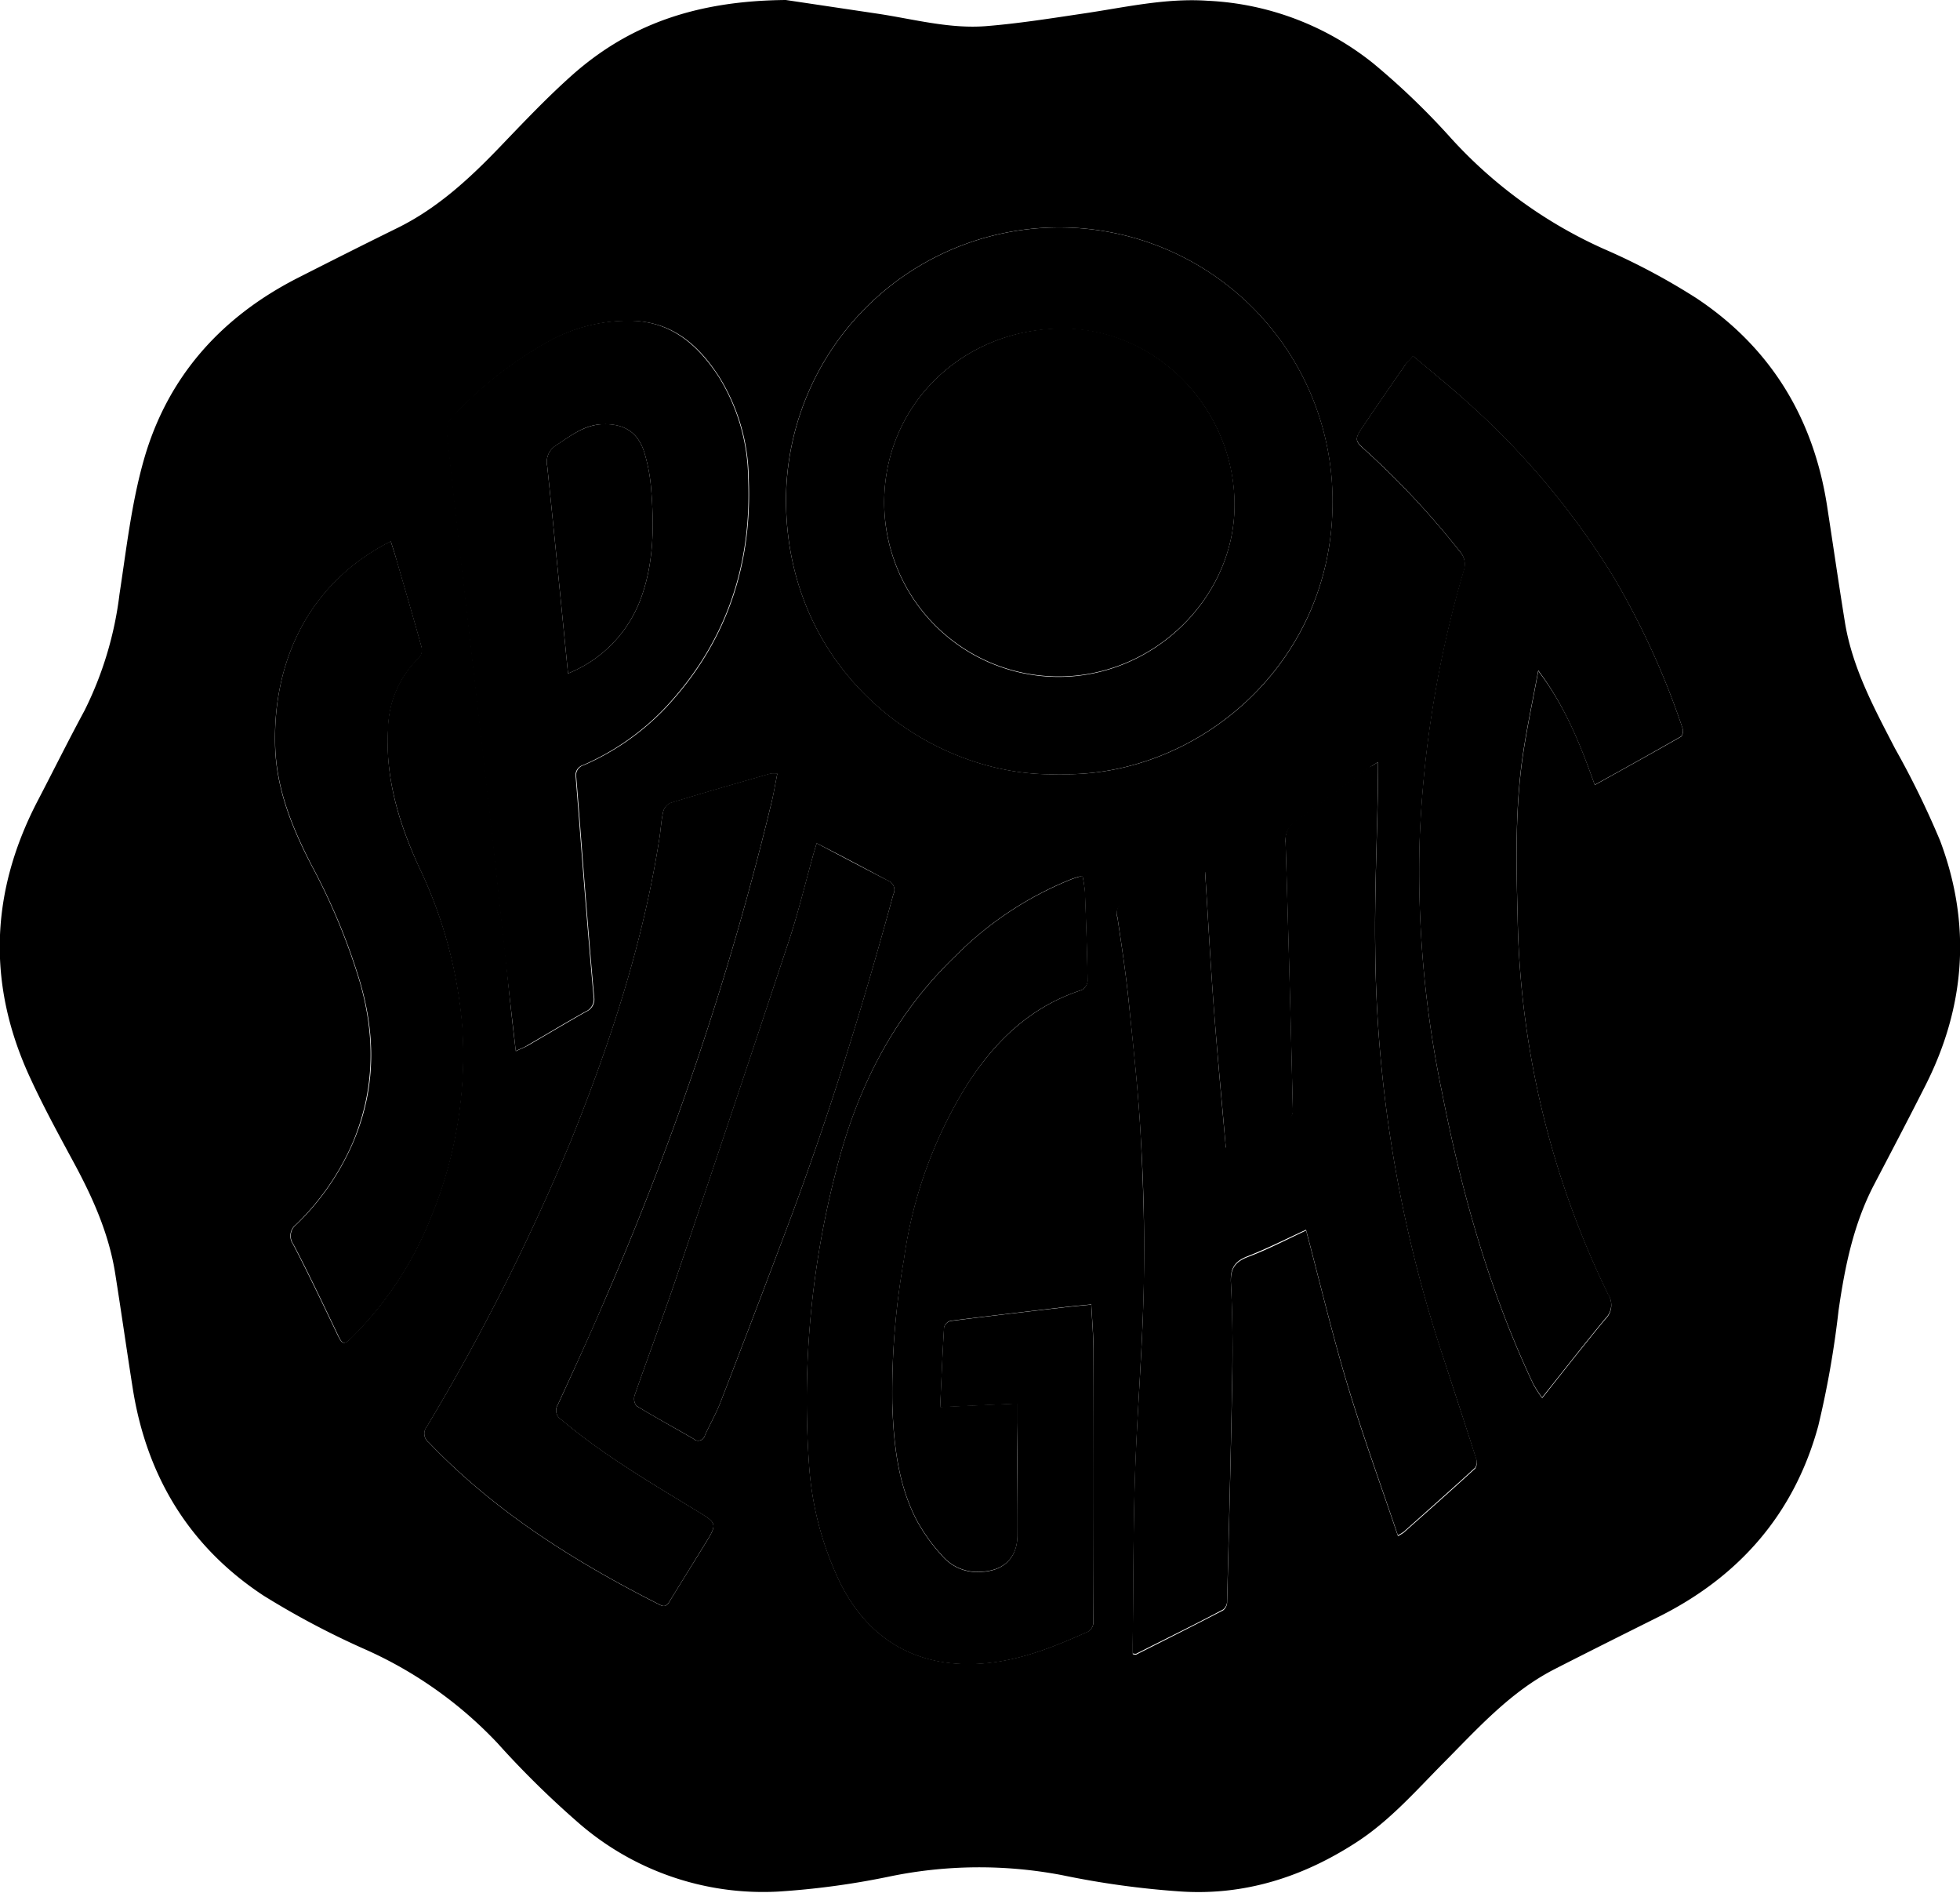 <svg xmlns='http://www.w3.org/2000/svg' viewBox='0 0 255.41 246.64'><title>spotlight</title><path d='M201.69,300.14l12,1.79c4.7,0.71,9.37,2,14.16,1.61,4.18-.34,8.34-1,12.5-1.62,5.42-.79,10.78-2.06,16.32-1.68a37.24,37.24,0,0,1,21.6,8.18,95.66,95.66,0,0,1,10.1,9.72,60.06,60.06,0,0,0,19.89,14.42A85.69,85.69,0,0,1,320.37,339c9.65,6.42,15.22,15.58,17,27,0.79,5.12,1.53,10.25,2.36,15.37,1,5.9,3.8,11.06,6.5,16.28a114.5,114.5,0,0,1,5.87,12c4.08,10.83,3.34,21.52-1.88,31.86-2.19,4.33-4.44,8.62-6.69,12.92-2.71,5.17-3.84,10.76-4.66,16.48a123.83,123.83,0,0,1-2.64,15c-3.1,11.38-10.24,19.6-20.78,24.86-4.53,2.26-9.06,4.52-13.56,6.82-5.77,2.95-10,7.7-14.47,12.2-3.62,3.65-7,7.54-11.39,10.38-6.95,4.51-14.54,6.93-22.82,6.4a113.89,113.89,0,0,1-15.51-2.13,57.59,57.59,0,0,0-22.66.21,103.27,103.27,0,0,1-14.37,1.93,36.61,36.61,0,0,1-26.31-9.23,120,120,0,0,1-10.26-10.13A53.6,53.6,0,0,0,147,515.08,108,108,0,0,1,133.6,508c-9.64-6.36-15.18-15.5-17-26.9-0.79-5-1.51-10.08-2.31-15.12-0.84-5.24-3-10-5.51-14.61-1.9-3.52-3.8-7-5.49-10.66-5.75-12.29-5.29-24.44,1-36.41,2-3.84,3.93-7.73,6-11.56a46.35,46.35,0,0,0,4.57-15.18c0.9-5.87,1.56-11.85,3.18-17.53,3.08-10.82,10.1-18.63,20.13-23.72,4.29-2.18,8.58-4.34,12.89-6.46,5.29-2.6,9.5-6.52,13.52-10.72,3-3.13,6-6.29,9.23-9.17C181.21,303.38,189.93,300.24,201.69,300.14Zm77.15,99.29c-0.51.34-.86,0.54-1.19,0.78-3.15,2.32-6.28,4.68-9.47,6.94a2.89,2.89,0,0,0-1.36,2.76q0.55,17.54.95,35.09a1.62,1.62,0,0,1-.74,1.22c-2.28,1.13-4.61,2.17-6.93,3.23a8.53,8.53,0,0,1-1.06.31c-0.53-6.11-1.1-12.07-1.55-18s-0.77-11.92-1.16-18c-0.58.18-1,.27-1.36,0.42-3,1.16-5.92,2.38-8.91,3.46a1.57,1.57,0,0,0-1.15,2.08c0.54,3.61,1.09,7.23,1.46,10.86,0.61,5.92,1.27,11.84,1.58,17.78,0.34,6.45.53,12.93,0.39,19.39-0.18,8.2-.87,16.39-1.14,24.6-0.24,7.32-.21,14.64-0.3,22,0,0.44,0,.89,0,1.3a1.38,1.38,0,0,0,.44.06c3.79-1.91,7.59-3.82,11.36-5.78a1.4,1.4,0,0,0,.5-1.05c0.25-10,.51-19.91.68-29.86,0.07-3.87,0-7.75-.18-11.61-0.1-1.84.4-2.81,2.16-3.49,2.68-1,5.24-2.36,7.63-3.46,1.8,6.79,3.39,13.49,5.37,20.07s4.36,13.09,6.6,19.74a6.38,6.38,0,0,0,.76-0.46c3.11-2.77,6.24-5.53,9.31-8.35a1.43,1.43,0,0,0,.13-1.2c-1.59-5-3.22-9.94-4.84-14.9a173,173,0,0,1-8.32-51.66c-0.09-6.89.22-13.78,0.35-20.67C278.86,401.83,278.84,400.75,278.84,399.43ZM237.36,401c17.77,0.49,35.67-14.2,35.57-35.57a35.61,35.61,0,0,0-71.22-.11C201.78,388.06,220.82,401.56,237.36,401Zm69.74,1.42c3.88-2.16,7.6-4.21,11.28-6.32a1.21,1.21,0,0,0,.17-1.07,104.15,104.15,0,0,0-8.92-19.58,101.89,101.89,0,0,0-19.07-22.85c-2.28-2.08-4.7-4-7.13-6.07-0.42.49-.72,0.78-1,1.13-1.91,2.76-3.83,5.52-5.7,8.31-0.92,1.38-.85,1.69.42,2.78A108.41,108.41,0,0,1,289.53,372a2.51,2.51,0,0,1,.5,2.57,143.41,143.41,0,0,0-5.74,35.12,141,141,0,0,0,2.92,32.82c2.57,13.1,6.17,25.87,11.89,38a17,17,0,0,0,1.15,1.78c2.87-3.6,5.51-7,8.24-10.29a2.53,2.53,0,0,0,.34-3.23,116.55,116.55,0,0,1-11.77-49.07c-0.19-7.23-.35-14.47.76-21.65,0.52-3.39,1.24-6.75,1.93-10.49C303.23,392.14,305.19,397,307.1,402.39Zm-66.75,11.87a4.77,4.77,0,0,0-.54.08c-0.28.09-.57,0.18-0.85,0.28a44.67,44.67,0,0,0-15.13,10c-8,7.64-12.8,17.13-15.5,27.69a118.84,118.84,0,0,0-3.62,38.42,41.69,41.69,0,0,0,4,15.44c3.87,7.89,10.64,11.51,19.39,10.58,4.66-.5,8.87-2.24,13.06-4.12a1.52,1.52,0,0,0,.62-1.18q0-17.81,0-35.62c0-1.89-.18-3.78-0.28-5.78-1.19.12-2.25,0.21-3.3,0.33-5,.59-10,1.17-15.06,1.81a1.21,1.21,0,0,0-.82.82c-0.21,3.39-.34,6.78-0.51,10.4l10-.45c0,0.92,0,1.68,0,2.44,0,4.89.09,9.79,0.07,14.68,0,3-1.8,4.68-4.79,4.8a6,6,0,0,1-4.93-2,23.62,23.62,0,0,1-3.47-4.83c-2.41-4.72-2.95-9.9-3.12-15.11a99.87,99.87,0,0,1,1.49-18.66,58.16,58.16,0,0,1,8.18-22.75c3.67-5.74,8.35-10.28,15-12.43a1.52,1.52,0,0,0,.77-1.18c-0.06-3.87-.2-7.74-0.35-11.61A16.93,16.93,0,0,0,240.35,414.25Zm-73.85,22.8c0.69-.32,1.19-0.51,1.66-0.78,2.5-1.45,5-2.95,7.5-4.36a1.75,1.75,0,0,0,1.06-1.91c-0.42-4.57-.79-9.15-1.16-13.72-0.4-5-.76-9.92-1.17-14.88a1.38,1.38,0,0,1,1-1.62,32.78,32.78,0,0,0,10.69-7.5c7.85-8.4,11.26-18.47,10.78-29.86a25.61,25.61,0,0,0-3.83-13.2c-2.58-4-5.87-7-10.9-7.3a21.45,21.45,0,0,0-11.73,2.9,50.69,50.69,0,0,0-12.24,9.73,2.55,2.55,0,0,0-.6,1.8c0.64,6.26,1.36,12.5,2.06,18.75q1,8.74,2,17.48t2,17.73c0.54,4.94,1.06,9.88,1.61,14.82C165.58,429,166,432.91,166.5,437.06Zm34.09-36.15a4.43,4.43,0,0,0-.91,0c-4.37,1.26-8.74,2.51-13.09,3.84a1.76,1.76,0,0,0-.89,1.17c-0.25,1.11-.3,2.27-0.48,3.4-2.12,13.65-6.4,26.67-11.54,39.44A285.35,285.35,0,0,1,154.92,486a1.43,1.43,0,0,0,.23,2.06c8.65,9.05,19.06,15.57,30.13,21.17,0.7,0.35,1,0,1.29-.49,1.48-2.44,3-4.85,4.49-7.28,1.75-2.84,1.74-2.83-1.05-4.52-6-3.67-12.13-7.24-17.55-11.82a1.41,1.41,0,0,1-.46-2c2.17-4.71,4.32-9.44,6.36-14.2a394.93,394.93,0,0,0,21.48-64.26C200.12,403.45,200.32,402.25,200.59,400.91Zm-50.38-30.26c-11,5.57-15.35,16-15.08,26.58,0.15,5.74,2.25,10.84,4.85,15.82A82.06,82.06,0,0,1,146.15,428c2.07,7.12,2,14.08-.9,21a33.13,33.13,0,0,1-7.35,10.64,1.88,1.88,0,0,0-.41,2.63c2,3.84,3.86,7.76,5.73,11.67,0.68,1.42.87,1.49,2,.35a46,46,0,0,0,10.17-15.46,55.44,55.44,0,0,0,4.11-25A59.16,59.16,0,0,0,153.84,413c-2.57-5.67-4.36-11.54-4-17.87a13.17,13.17,0,0,1,4.06-9.35,1.52,1.52,0,0,0,.33-1.27c-1.05-3.81-2.17-7.6-3.27-11.4C150.76,372.34,150.49,371.55,150.21,370.65ZM205.71,410c-0.21.7-.35,1.18-0.49,1.66-1,3.64-1.9,7.33-3.08,10.92q-7.27,22-14.71,44c-1.74,5.15-3.66,10.24-5.45,15.38a1.5,1.5,0,0,0,.26,1.35c2.43,1.48,4.93,2.84,7.4,4.27a0.9,0.9,0,0,0,1.51-.44c0.67-1.47,1.48-2.88,2.06-4.38q4.34-11.24,8.58-22.51c5.39-14.28,9.88-28.86,13.91-43.58a1.28,1.28,0,0,0-.65-1.77C212,413.27,209,411.66,205.71,410Z' transform='translate(-99.29 -300.14)'/><path d='M278.84,399.43c0,1.32,0,2.41,0,3.49-0.12,6.89-.44,13.78-0.35,20.67a173,173,0,0,0,8.32,51.66c1.62,5,3.25,9.93,4.84,14.9a1.43,1.43,0,0,1-.13,1.2c-3.07,2.81-6.2,5.58-9.31,8.35a6.38,6.38,0,0,1-.76.46c-2.24-6.65-4.61-13.14-6.6-19.74s-3.57-13.28-5.37-20.07c-2.39,1.1-5,2.43-7.63,3.46-1.76.68-2.26,1.65-2.16,3.49,0.21,3.86.25,7.74,0.18,11.61-0.17,10-.43,19.91-0.68,29.86a1.4,1.4,0,0,1-.5,1.05c-3.77,2-7.57,3.86-11.36,5.78a1.38,1.38,0,0,1-.44-0.06c0-.41,0-0.86,0-1.3,0.09-7.32.06-14.64,0.3-22,0.27-8.2,1-16.39,1.14-24.6,0.14-6.46,0-12.94-.39-19.39-0.31-5.94-1-11.86-1.58-17.78-0.38-3.63-.92-7.25-1.46-10.86a1.57,1.57,0,0,1,1.15-2.08c3-1.08,5.94-2.31,8.91-3.46,0.38-.15.79-0.24,1.36-0.42,0.39,6.11.71,12.07,1.16,18s1,11.92,1.55,18a8.53,8.53,0,0,0,1.06-.31c2.32-1.06,4.65-2.1,6.93-3.23a1.62,1.62,0,0,0,.74-1.22q-0.41-17.54-.95-35.09a2.89,2.89,0,0,1,1.36-2.76c3.19-2.27,6.32-4.62,9.47-6.94C278,400,278.33,399.76,278.84,399.43Z' transform='translate(-99.29 -300.14)' style='fill:#000'/><path d='M237.36,401c-16.54.59-35.58-12.91-35.64-35.67a35.61,35.61,0,0,1,71.22.11C273,386.77,255.13,401.46,237.36,401Zm-22.85-35.38a22.74,22.74,0,0,0,22.74,22.71c12.36,0,22.89-10.27,22.91-22.35,0-12.54-10.14-23-22.35-23C224.77,342.9,214.53,352.87,214.51,365.59Z' transform='translate(-99.29 -300.14)' style='fill:#000'/><path d='M307.1,402.39c-1.91-5.34-3.88-10.25-7.36-14.91-0.69,3.74-1.41,7.1-1.93,10.49-1.11,7.18-.95,14.42-0.76,21.65a116.55,116.55,0,0,0,11.77,49.07,2.53,2.53,0,0,1-.34,3.23c-2.73,3.3-5.37,6.69-8.24,10.29a17,17,0,0,1-1.15-1.78c-5.72-12.11-9.32-24.88-11.89-38a141,141,0,0,1-2.92-32.82A143.41,143.41,0,0,1,290,374.52a2.51,2.51,0,0,0-.5-2.57,108.41,108.41,0,0,0-12.35-13.23c-1.27-1.1-1.34-1.41-.42-2.78,1.87-2.79,3.79-5.55,5.7-8.31,0.24-.34.54-0.64,1-1.13,2.42,2.06,4.84,4,7.13,6.07a101.89,101.89,0,0,1,19.07,22.85A104.15,104.15,0,0,1,318.54,395a1.21,1.21,0,0,1-.17,1.07C314.7,398.17,311,400.23,307.1,402.39Z' transform='translate(-99.29 -300.14)' style='fill:#000'/><path d='M240.35,414.25a16.93,16.93,0,0,1,.33,2.08c0.15,3.87.28,7.74,0.35,11.61a1.52,1.52,0,0,1-.77,1.18c-6.68,2.14-11.36,6.69-15,12.43a58.16,58.16,0,0,0-8.18,22.75A99.87,99.87,0,0,0,215.56,483c0.17,5.21.71,10.39,3.12,15.11a23.62,23.62,0,0,0,3.47,4.83,6,6,0,0,0,4.93,2c3-.12,4.78-1.81,4.79-4.8,0-4.89,0-9.79-.07-14.68,0-.76,0-1.52,0-2.44l-10,.45c0.16-3.63.3-7,.51-10.4a1.21,1.21,0,0,1,.82-0.82c5-.64,10-1.22,15.06-1.81,1.05-.12,2.11-0.21,3.3-0.33,0.1,2,.27,3.88.28,5.78q0.06,17.81,0,35.62a1.52,1.52,0,0,1-.62,1.18c-4.19,1.88-8.41,3.62-13.06,4.12-8.75.93-15.52-2.7-19.39-10.58a41.69,41.69,0,0,1-4-15.44,118.84,118.84,0,0,1,3.62-38.42c2.69-10.57,7.52-20.05,15.5-27.69a44.67,44.67,0,0,1,15.13-10c0.28-.1.56-0.2,0.85-0.28A4.77,4.77,0,0,1,240.35,414.25Z' transform='translate(-99.29 -300.14)' style='fill:#000'/><path d='M166.5,437.06c-0.47-4.15-.92-8-1.35-11.91-0.55-4.94-1.06-9.88-1.61-14.82q-1-8.87-2-17.73t-2-17.48c-0.7-6.25-1.42-12.5-2.06-18.75a2.55,2.55,0,0,1,.6-1.8,50.69,50.69,0,0,1,12.24-9.73,21.45,21.45,0,0,1,11.73-2.9c5,0.3,8.32,3.35,10.9,7.3a25.61,25.61,0,0,1,3.83,13.2c0.49,11.4-2.92,21.46-10.78,29.86a32.78,32.78,0,0,1-10.69,7.5,1.38,1.38,0,0,0-1,1.62c0.41,5,.77,9.92,1.17,14.88,0.37,4.58.75,9.15,1.16,13.72a1.75,1.75,0,0,1-1.06,1.91c-2.52,1.41-5,2.91-7.5,4.36C167.7,436.55,167.19,436.74,166.5,437.06Zm6.81-49.18A16.76,16.76,0,0,0,183,377.55c1.5-4.44,1.51-9,1.15-13.61a22.47,22.47,0,0,0-.9-4.86c-0.81-2.61-2.59-3.73-5.3-3.67-2.45,0-4.27,1.5-6.19,2.75a2.54,2.54,0,0,0-1.16,2.71c0.79,7.55,1.53,15.11,2.28,22.67Z' transform='translate(-99.29 -300.14)' style='fill:#000'/><path d='M200.59,400.91c-0.27,1.34-.46,2.55-0.75,3.73a394.93,394.93,0,0,1-21.48,64.26c-2,4.76-4.2,9.49-6.36,14.2a1.41,1.41,0,0,0,.46,2c5.43,4.58,11.52,8.15,17.55,11.82,2.79,1.7,2.8,1.69,1.05,4.52-1.49,2.43-3,4.84-4.49,7.28-0.33.54-.6,0.85-1.29,0.49-11.07-5.6-21.48-12.12-30.13-21.17a1.43,1.43,0,0,1-.23-2.06,285.35,285.35,0,0,0,18.76-37.22c5.14-12.77,9.42-25.79,11.54-39.44,0.18-1.13.23-2.29,0.48-3.4a1.76,1.76,0,0,1,.89-1.17c4.35-1.33,8.72-2.58,13.09-3.84A4.43,4.43,0,0,1,200.59,400.91Z' transform='translate(-99.29 -300.14)' style='fill:#000'/><path d='M150.21,370.65c0.28,0.9.55,1.7,0.78,2.5,1.1,3.79,2.22,7.59,3.27,11.4a1.52,1.52,0,0,1-.33,1.27,13.17,13.17,0,0,0-4.06,9.35c-0.39,6.33,1.39,12.21,4,17.87a59.16,59.16,0,0,1,5.68,20.79,55.44,55.44,0,0,1-4.11,25,46,46,0,0,1-10.17,15.46c-1.15,1.14-1.34,1.07-2-.35-1.87-3.91-3.72-7.83-5.73-11.67a1.88,1.88,0,0,1,.41-2.63,33.13,33.13,0,0,0,7.35-10.64c2.95-6.87,3-13.84.9-21A82.06,82.06,0,0,0,140,413.05c-2.59-5-4.7-10.08-4.85-15.82C134.86,386.7,139.18,376.22,150.21,370.65Z' transform='translate(-99.29 -300.14)' style='fill:#000'/><path d='M205.71,410c3.25,1.71,6.29,3.32,9.34,4.89a1.28,1.28,0,0,1,.65,1.77c-4,14.72-8.52,29.29-13.91,43.58q-4.25,11.27-8.58,22.51c-0.58,1.5-1.39,2.91-2.06,4.38a0.9,0.9,0,0,1-1.51.44c-2.46-1.43-5-2.79-7.4-4.27a1.5,1.5,0,0,1-.26-1.35c1.79-5.14,3.71-10.23,5.45-15.38q7.42-22,14.71-44c1.18-3.59,2.06-7.28,3.08-10.92C205.36,411.13,205.51,410.66,205.71,410Z' transform='translate(-99.29 -300.14)' style='fill:#000'/><path d='M214.51,365.59c0-12.72,10.26-22.68,23.31-22.67,12.21,0,22.37,10.49,22.35,23,0,12.08-10.56,22.36-22.91,22.35A22.74,22.74,0,0,1,214.51,365.59Z' transform='translate(-99.29 -300.14)'/><path d='M173.31,387.88l-0.43-4.35c-0.75-7.56-1.49-15.12-2.28-22.67a2.54,2.54,0,0,1,1.16-2.71c1.92-1.25,3.73-2.7,6.19-2.75,2.7-.05,4.48,1.07,5.3,3.67a22.47,22.47,0,0,1,.9,4.86c0.37,4.59.35,9.17-1.15,13.61A16.76,16.76,0,0,1,173.31,387.88Z' transform='translate(-99.29 -300.14)'/></svg>